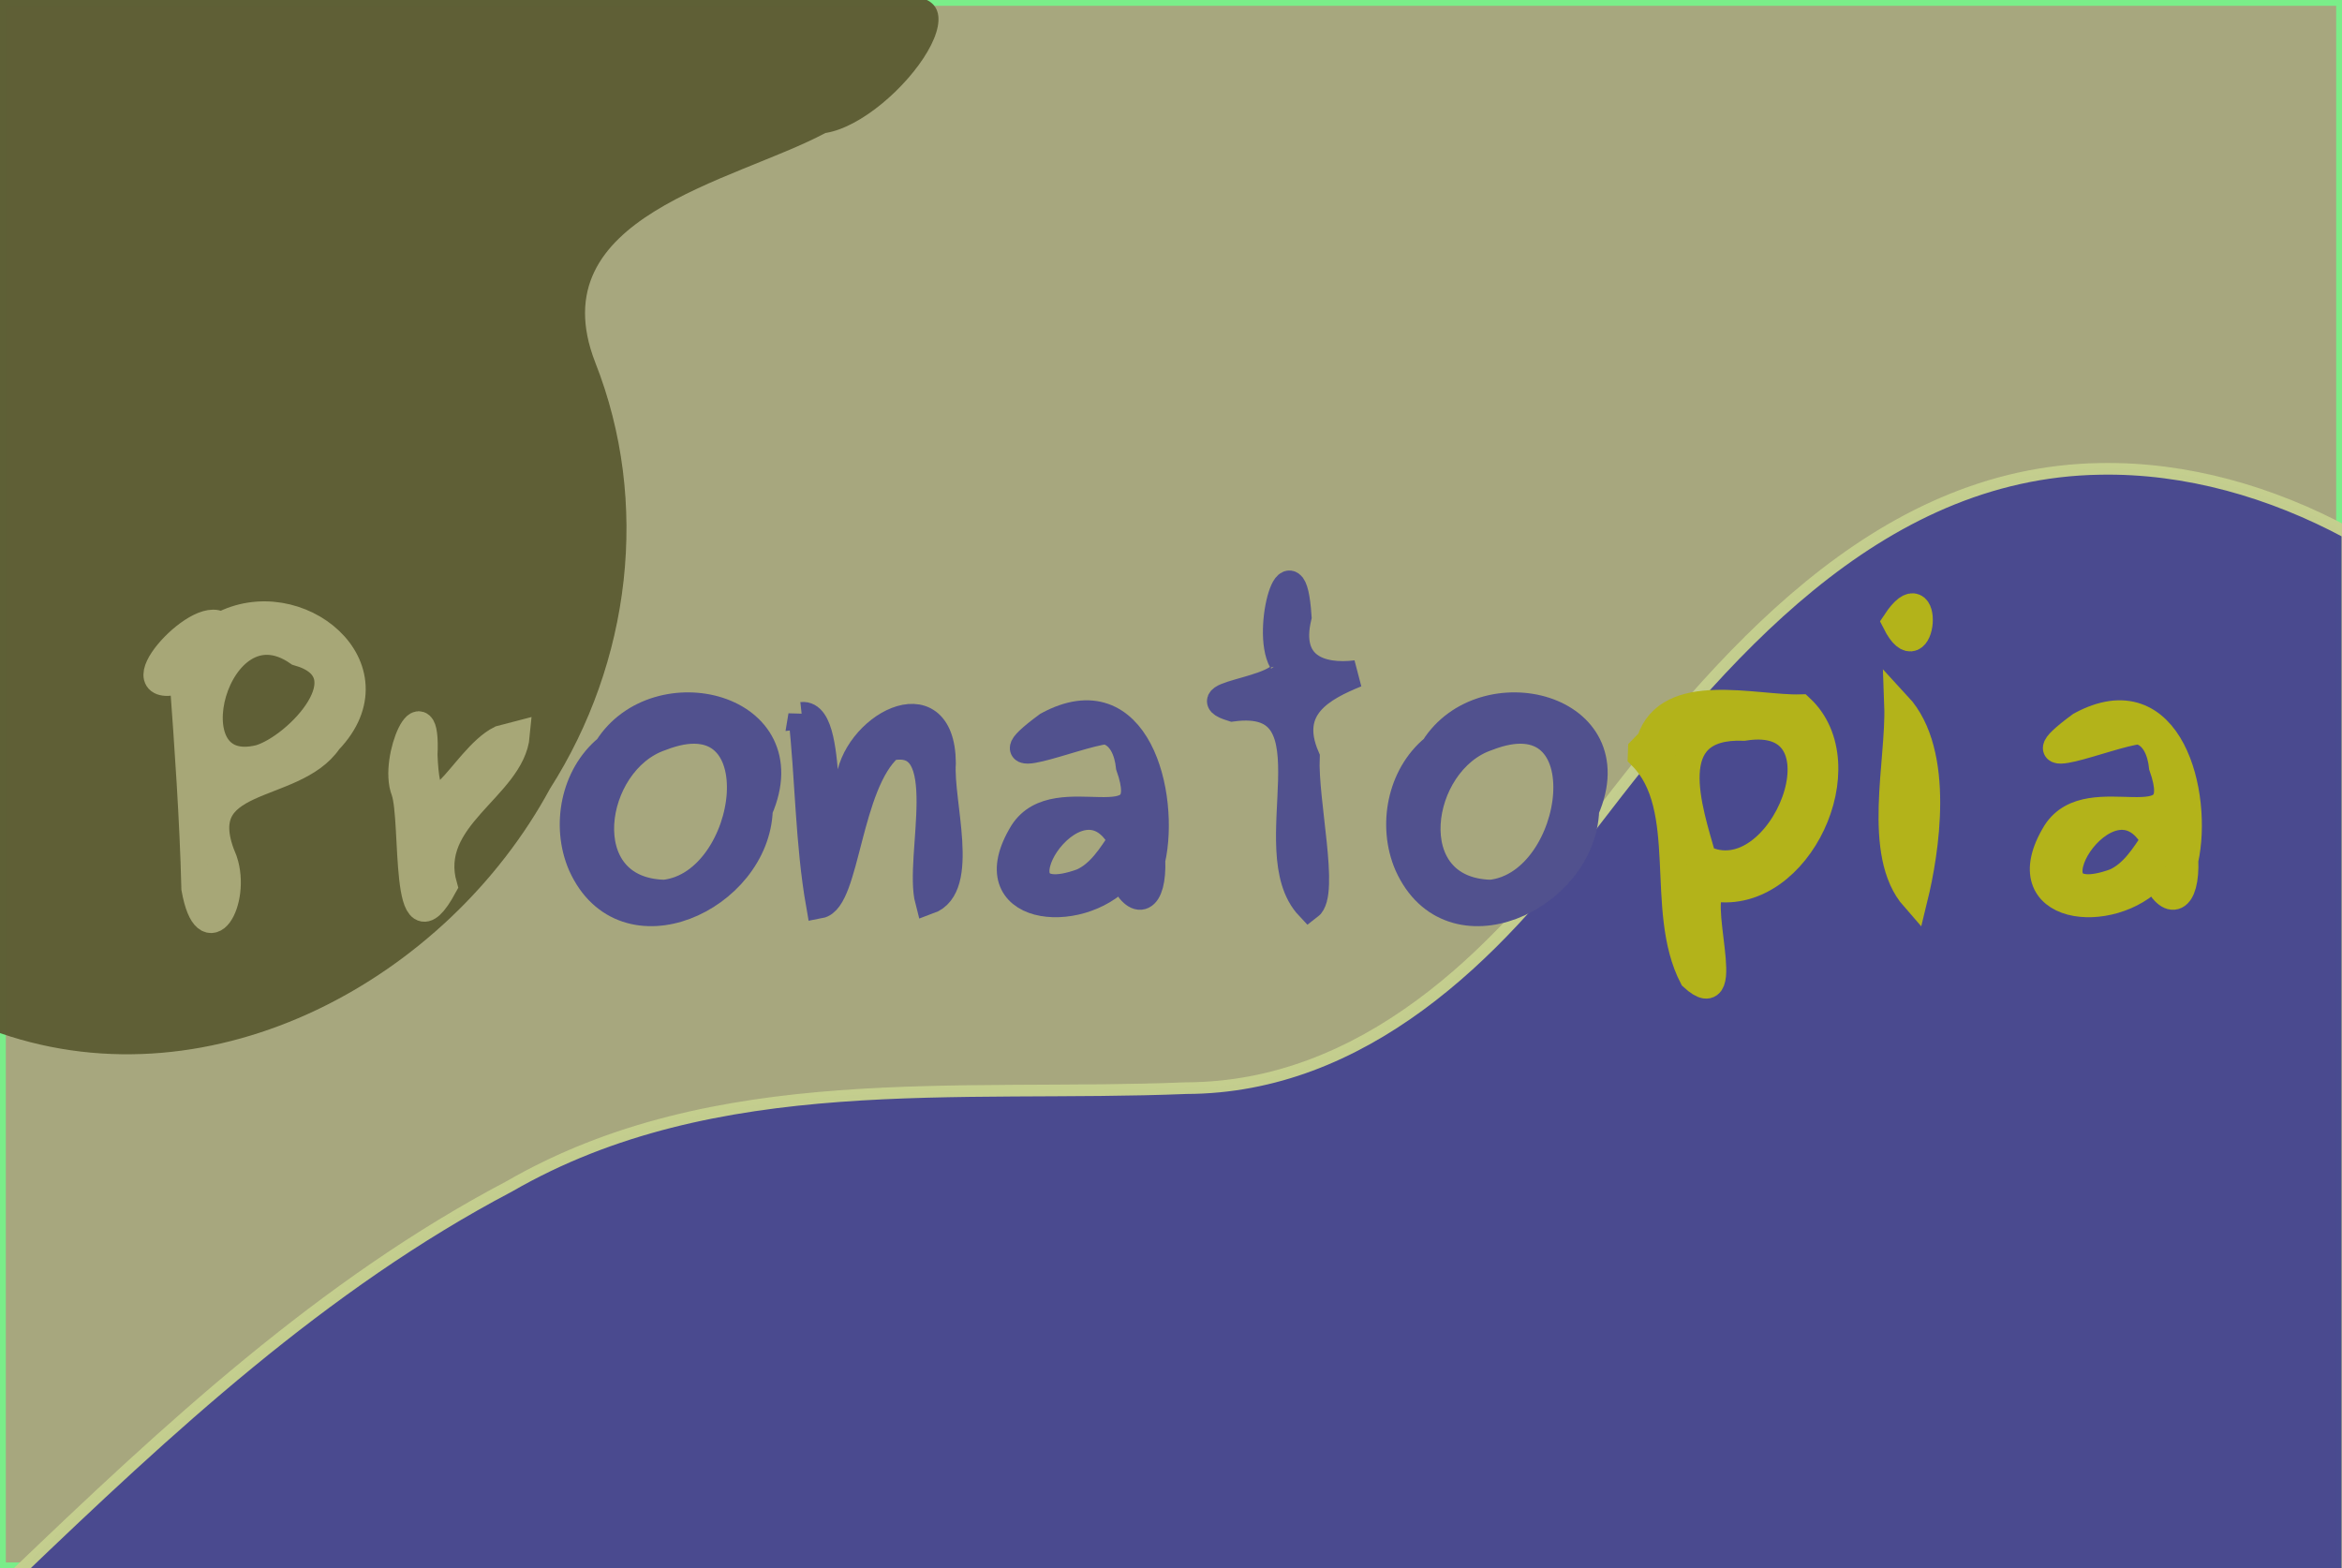 <?xml version="1.0" encoding="UTF-8" standalone="no"?>
<svg
   xmlns:dc="http://purl.org/dc/elements/1.1/"
   xmlns:cc="http://creativecommons.org/ns#"
   xmlns:rdf="http://www.w3.org/1999/02/22-rdf-syntax-ns#"
   xmlns:svg="http://www.w3.org/2000/svg"
   xmlns="http://www.w3.org/2000/svg"
   xmlns:sodipodi="http://sodipodi.sourceforge.net/DTD/sodipodi-0.dtd"
   xmlns:inkscape="http://www.inkscape.org/namespaces/inkscape"
   sodipodi:docname="pronat.svg"
   inkscape:version="1.0 (1.0+r73)"
   id="svg8"
   version="1.1"
   viewBox="0 0 101.414 67.918"
   height="67.918mm"
   width="101.414mm">
  <defs
     id="defs2">
    <inkscape:path-effect
       only_selected="false"
       apply_with_weight="true"
       apply_no_weight="true"
       helper_size="0"
       steps="2"
       weight="33.333"
       lpeversion="1"
       is_visible="true"
       id="path-effect883"
       effect="bspline" />
    <inkscape:path-effect
       only_selected="false"
       apply_with_weight="true"
       apply_no_weight="true"
       helper_size="0"
       steps="2"
       weight="33.333"
       lpeversion="1"
       is_visible="true"
       id="path-effect879"
       effect="bspline" />
    <inkscape:path-effect
       only_selected="false"
       apply_with_weight="true"
       apply_no_weight="true"
       helper_size="0"
       steps="2"
       weight="33.333"
       lpeversion="1"
       is_visible="true"
       id="path-effect869"
       effect="bspline" />
    <filter
       inkscape:label="Canvas Transparency"
       inkscape:menu="Overlays"
       inkscape:menu-tooltip="Gives a canvas like HSL sensitive transparency."
       style="color-interpolation-filters:sRGB;"
       id="filter1508">
      <feTurbulence
         result="result1"
         numOctaves="10"
         baseFrequency="0.3"
         type="turbulence"
         id="feTurbulence1492" />
      <feColorMatrix
         result="result0"
         in="SourceGraphic"
         type="luminanceToAlpha"
         id="feColorMatrix1494" />
      <feColorMatrix
         values="1 0 0 0 0 0 1 0 0 0 0 0 1 0 0 0 0 0 0.4 0 "
         result="result2"
         id="feColorMatrix1496" />
      <feComposite
         in="result2"
         operator="over"
         in2="result1"
         id="feComposite1498" />
      <feColorMatrix
         values="1 0 0 0 0 0 1 0 0 0 0 0 1 0 0 0 0 0 10 -4 "
         result="result91"
         id="feColorMatrix1500" />
      <feComposite
         operator="out"
         in="SourceGraphic"
         in2="result91"
         id="feComposite1502" />
      <feGaussianBlur
         stdDeviation="0.7"
         id="feGaussianBlur1504" />
      <feColorMatrix
         values="1 0 0 0 0 0 1 0 0 0 0 0 1 0 0 0 0 0 1 0 "
         id="feColorMatrix1506" />
    </filter>
    <filter
       inkscape:label="Dots Transparency"
       inkscape:menu="Overlays"
       inkscape:menu-tooltip="Gives a pointillist HSL sensitive transparency"
       style="color-interpolation-filters:sRGB;"
       id="filter1522">
      <feTurbulence
         result="result1"
         numOctaves="3"
         baseFrequency="1"
         type="fractalNoise"
         seed="50"
         id="feTurbulence1510" />
      <feColorMatrix
         result="result0"
         in="SourceGraphic"
         type="luminanceToAlpha"
         id="feColorMatrix1512" />
      <feColorMatrix
         values="1 0 0 0 0 0 1 0 0 0 0 0 1 0 0 0 0 0 0.7 0 "
         result="result2"
         id="feColorMatrix1514" />
      <feComposite
         in="result1"
         operator="over"
         in2="result2"
         result="result3"
         id="feComposite1516" />
      <feColorMatrix
         values="1 0 0 0 0 0 1 0 0 0 0 0 1 0 0 0 0 0 5 -3.2 "
         result="result91"
         id="feColorMatrix1518" />
      <feComposite
         operator="out"
         in="SourceGraphic"
         result="result4"
         in2="result91"
         id="feComposite1520" />
    </filter>
    <clipPath
       clipPathUnits="userSpaceOnUse"
       id="clipPath1546">
      <rect
         style="opacity:0.99;fill:#44548e;fill-opacity:1;stroke:#44548e;stroke-width:0.504;stroke-linecap:round;stroke-opacity:1;paint-order:stroke fill markers"
         id="rect1548"
         width="101.414"
         height="67.918"
         x="48.071"
         y="87.681" />
    </clipPath>
    <clipPath
       id="clipPath121"
       clipPathUnits="userSpaceOnUse">
      <rect
         y="-189.975"
         x="-35.036"
         height="82.26"
         width="121.162"
         id="rect123"
         style="opacity:0.99;fill:#436d9e;stroke:#436d9e;stroke-width:1.173;stroke-linecap:round;paint-order:stroke fill markers" />
    </clipPath>
    <clipPath
       id="clipPath586"
       clipPathUnits="userSpaceOnUse">
      <rect
         y="-15.309"
         x="-405.701"
         height="60.469"
         width="97.039"
         id="rect588"
         style="opacity:0.99;fill:#ffe136;stroke:#ffe136;stroke-width:1.173;stroke-linecap:round;paint-order:stroke fill markers" />
    </clipPath>
  </defs>
  <sodipodi:namedview
     fit-margin-bottom="0"
     fit-margin-right="0"
     fit-margin-left="0"
     fit-margin-top="0"
     inkscape:window-maximized="1"
     inkscape:window-y="0"
     inkscape:window-x="0"
     inkscape:window-height="1050"
     inkscape:window-width="1920"
     showgrid="false"
     inkscape:document-rotation="0"
     inkscape:current-layer="layer1"
     inkscape:document-units="mm"
     inkscape:cy="333.33851"
     inkscape:cx="301.39988"
     inkscape:zoom="0.49497476"
     inkscape:pageshadow="2"
     inkscape:pageopacity="0.0"
     borderopacity="1.0"
     bordercolor="#666666"
     pagecolor="#ffffff"
     id="base" />
  <g
     sodipodi:insensitive="true"
     transform="translate(-45.904,-42.412)"
     id="layer1"
     inkscape:groupmode="layer"
     inkscape:label="Layer 1"
     style="display:inline">
    <g
       id="g606">
      <g
         id="g140">
        <g
           style="font-style:normal;font-variant:normal;font-weight:normal;font-stretch:normal;font-size:15.305px;line-height:1.25;font-family:'Latin Modern Math';-inkscape-font-specification:'Latin Modern Math';text-align:center;letter-spacing:0px;word-spacing:0px;text-anchor:middle;fill:#000000;fill-opacity:1;stroke:#000000;stroke-width:1.173;stroke-miterlimit:4;stroke-dasharray:none"
           inkscape:export-ydpi="50"
           inkscape:export-xdpi="50"
           inkscape:export-filename="/home/jorge/Pictures/pronat.png"
           clip-path="url(#clipPath1546)"
           id="g1542"
           transform="translate(-2.167,-45.269)">
          <g
             id="g430">
            <path
               id="rect863"
               style="opacity:0.99;fill:#a6a67c;fill-opacity:1;stroke:#79ee88;stroke-width:0.504;stroke-linecap:round;stroke-opacity:1;paint-order:stroke fill markers;filter:url(#filter1522)"
               d="m 48.071,87.681 c 33.805,0 67.609,0 101.414,0 0,22.639 0,45.279 0,67.918 -33.805,0 -67.609,0 -101.414,0 0,-22.639 0,-45.279 0,-67.918 z" />
            <path
               id="rect865"
               style="opacity:0.99;fill:#49498f;fill-opacity:1;stroke:#c5cf8e;stroke-width:1.905;stroke-linecap:round;stroke-opacity:1;paint-order:stroke fill markers;filter:url(#filter1508)"
               d="m 516.35,414.258 c -36.672,0.578 -62.228,31.142 -82.731,57.886 -15.888,21.757 -37.73,43.242 -66.561,43.316 -37.172,1.515 -76.923,-3.409 -110.64,16.069 -30.452,16.025 -55.889,39.699 -80.55,63.33 126.975,0 253.949,0 380.924,0 0,-56.721 0,-113.441 0,-170.162 -12.37,-6.653 -26.324,-10.711 -40.441,-10.439 z"
               transform="matrix(0.265,0,0,0.265,2.167,-1.791)" />
            <path
               id="rect859"
               style="opacity:0.99;fill:#5e5e35;fill-opacity:1;stroke:none;stroke-width:0.504;stroke-linecap:round;stroke-opacity:1;paint-order:stroke fill markers;filter:url(#filter1522)"
               d="m 48.071,87.681 c 0,14.914 0,29.828 0,44.742 9.27,3.194 19.353,-2.344 23.817,-10.587 3.488,-5.471 4.356,-12.39 1.954,-18.47 -2.448,-6.315 5.988,-7.801 9.97,-9.925 3.082,-0.473 7.943,-7.005 2.306,-5.761 -12.682,0 -25.365,0 -38.047,0 z" />
            <path
               id="path896"
               style="font-style:normal;font-variant:normal;font-weight:normal;font-stretch:normal;font-family:Purisa;-inkscape-font-specification:Purisa;fill:#a7a777;fill-opacity:1;stroke:#a7a777;stroke-width:1.173;stroke-miterlimit:4;stroke-dasharray:none;stroke-opacity:1"
               d="m 57.637,114.782 c 3.308,-1.777 7.697,1.822 4.665,4.979 -1.534,2.257 -6.199,1.34 -4.537,5.194 0.592,1.743 -0.744,4.059 -1.254,1.203 -0.076,-3.035 -0.293,-6.087 -0.509,-9.049 -2.942,0.87 0.661,-3.149 1.636,-2.326 z m 3.336,1.148 c -3.57,-2.481 -5.679,5.591 -1.657,4.591 1.645,-0.491 4.713,-3.726 1.657,-4.591 z" />
            <path
               id="path898"
               style="font-style:normal;font-variant:normal;font-weight:normal;font-stretch:normal;font-family:Purisa;-inkscape-font-specification:Purisa;fill:#a7a777;fill-opacity:1;stroke:#a7a777;stroke-width:1.173;stroke-miterlimit:4;stroke-dasharray:none;stroke-opacity:1"
               d="m 70.428,119.512 c -0.207,2.272 -3.998,3.562 -3.142,6.546 -1.783,3.284 -1.243,-2.844 -1.693,-4.12 -0.554,-1.414 0.984,-4.679 0.837,-1.566 0.15,4.14 1.654,0.141 3.309,-0.68 z" />
            <path
               id="path900"
               style="font-style:normal;font-variant:normal;font-weight:normal;font-stretch:normal;font-family:Purisa;-inkscape-font-specification:Purisa;fill:#51518e;fill-opacity:1;stroke:#51518e;stroke-width:1.173;stroke-miterlimit:4;stroke-dasharray:none;stroke-opacity:1"
               d="m 74.376,120.078 c 2.133,-3.376 8.526,-1.829 6.572,2.672 -0.126,3.833 -5.853,6.498 -7.697,2.391 -0.731,-1.691 -0.322,-3.873 1.125,-5.062 z m 2.464,6.29 c 3.847,-0.423 4.965,-8.76 -0.155,-6.753 -3.072,1.047 -3.919,6.655 0.155,6.753 z" />
            <path
               id="path902"
               style="font-style:normal;font-variant:normal;font-weight:normal;font-stretch:normal;font-family:Purisa;-inkscape-font-specification:Purisa;fill:#51518e;fill-opacity:1;stroke:#51518e;stroke-width:1.173;stroke-miterlimit:4;stroke-dasharray:none;stroke-opacity:1"
               d="m 82.792,118.67 c 1.631,-0.181 0.442,7.442 2.046,2.96 0.138,-2.412 3.999,-4.596 4.037,-0.91 -0.122,1.707 1.058,5.377 -0.594,5.972 -0.496,-1.886 1.232,-7.279 -1.684,-6.649 -1.826,1.593 -1.875,6.612 -3.036,6.828 -0.477,-2.708 -0.464,-5.474 -0.769,-8.202 z" />
            <path
               id="path904"
               style="font-style:normal;font-variant:normal;font-weight:normal;font-stretch:normal;font-family:Purisa;-inkscape-font-specification:Purisa;fill:#51518e;fill-opacity:1;stroke:#51518e;stroke-width:1.173;stroke-miterlimit:4;stroke-dasharray:none;stroke-opacity:1"
               d="m 95.952,119.328 c -1.316,0.136 -5.496,1.956 -2.519,-0.238 3.878,-2.104 5.141,3.021 4.511,5.84 0.064,1.765 -0.658,2.108 -1.307,0.668 -1.851,2.046 -6.37,1.578 -4.273,-1.857 1.468,-2.298 5.872,0.708 4.614,-2.864 -0.066,-0.627 -0.33,-1.384 -1.026,-1.549 z m 0.689,4.744 c -1.944,-3.6 -6.234,3.446 -1.714,1.806 0.788,-0.354 1.25,-1.122 1.714,-1.806 z" />
            <path
               id="path906"
               style="font-style:normal;font-variant:normal;font-weight:normal;font-stretch:normal;font-family:Purisa;-inkscape-font-specification:Purisa;fill:#51518e;fill-opacity:1;stroke:#51518e;stroke-width:1.173;stroke-miterlimit:4;stroke-dasharray:none;stroke-opacity:1"
               d="m 103.589,116.313 c -0.756,-1.372 0.461,-5.489 0.69,-1.913 -0.512,2.146 0.966,2.654 2.518,2.462 -1.459,0.596 -3.107,1.449 -2.166,3.614 -0.085,1.896 0.864,5.912 0.121,6.469 -2.306,-2.451 1.407,-9.234 -3.317,-8.603 -2.113,-0.649 3.042,-0.724 2.154,-2.029 z" />
            <path
               id="path908"
               style="font-style:normal;font-variant:normal;font-weight:normal;font-stretch:normal;font-family:Purisa;-inkscape-font-specification:Purisa;fill:#51518e;fill-opacity:1;stroke:#51518e;stroke-width:1.173;stroke-miterlimit:4;stroke-dasharray:none;stroke-opacity:1"
               d="m 110.162,120.078 c 2.133,-3.376 8.526,-1.829 6.572,2.672 -0.126,3.833 -5.853,6.498 -7.697,2.391 -0.731,-1.691 -0.322,-3.873 1.125,-5.062 z m 2.464,6.29 c 3.847,-0.423 4.965,-8.76 -0.155,-6.753 -3.072,1.047 -3.919,6.655 0.155,6.753 z" />
            <path
               id="path910"
               style="font-style:normal;font-variant:normal;font-weight:normal;font-stretch:normal;font-family:Purisa;-inkscape-font-specification:Purisa;fill:#b3b31a;fill-opacity:1;stroke:#b3b31a;stroke-width:1.173;stroke-miterlimit:4;stroke-dasharray:none;stroke-opacity:1"
               d="m 119.524,119.772 c 0.792,-2.48 4.542,-1.376 6.513,-1.432 2.633,2.453 -0.077,8.357 -3.74,7.799 -0.994,0.235 0.967,5.592 -0.925,3.86 -1.52,-2.926 0.009,-7.357 -2.228,-9.584 l 0.009,-0.262 z m 2.28,5.081 c 3.452,1.739 6.632,-6.452 1.781,-5.678 -3.707,-0.141 -2.366,3.583 -1.781,5.678 z" />
            <path
               id="path912"
               style="font-style:normal;font-variant:normal;font-weight:normal;font-stretch:normal;font-family:Purisa;-inkscape-font-specification:Purisa;fill:#b3b31a;fill-opacity:1;stroke:#b3b31a;stroke-width:1.173;stroke-miterlimit:4;stroke-dasharray:none;stroke-opacity:1"
               d="m 130.249,118.226 c 1.913,2.067 1.183,6.42 0.714,8.339 -1.682,-1.916 -0.624,-5.899 -0.714,-8.339 z m -0.092,-3.597 c 1.536,-2.323 1.181,2.341 0,0 z" />
            <path
               id="path914"
               style="font-style:normal;font-variant:normal;font-weight:normal;font-stretch:normal;font-family:Purisa;-inkscape-font-specification:Purisa;fill:#b3b31a;fill-opacity:1;stroke:#b3b31a;stroke-width:1.173;stroke-miterlimit:4;stroke-dasharray:none;stroke-opacity:1"
               d="m 140.685,119.328 c -1.316,0.136 -5.496,1.956 -2.519,-0.238 3.878,-2.104 5.141,3.021 4.511,5.84 0.064,1.765 -0.658,2.108 -1.307,0.668 -1.851,2.046 -6.37,1.578 -4.273,-1.857 1.468,-2.298 5.872,0.708 4.614,-2.864 -0.066,-0.627 -0.33,-1.383 -1.025,-1.549 z m 0.689,4.744 c -1.944,-3.6 -6.234,3.446 -1.714,1.806 0.788,-0.354 1.25,-1.122 1.714,-1.806 z" />
          </g>
        </g>
      </g>
    </g>
  </g>
</svg>
